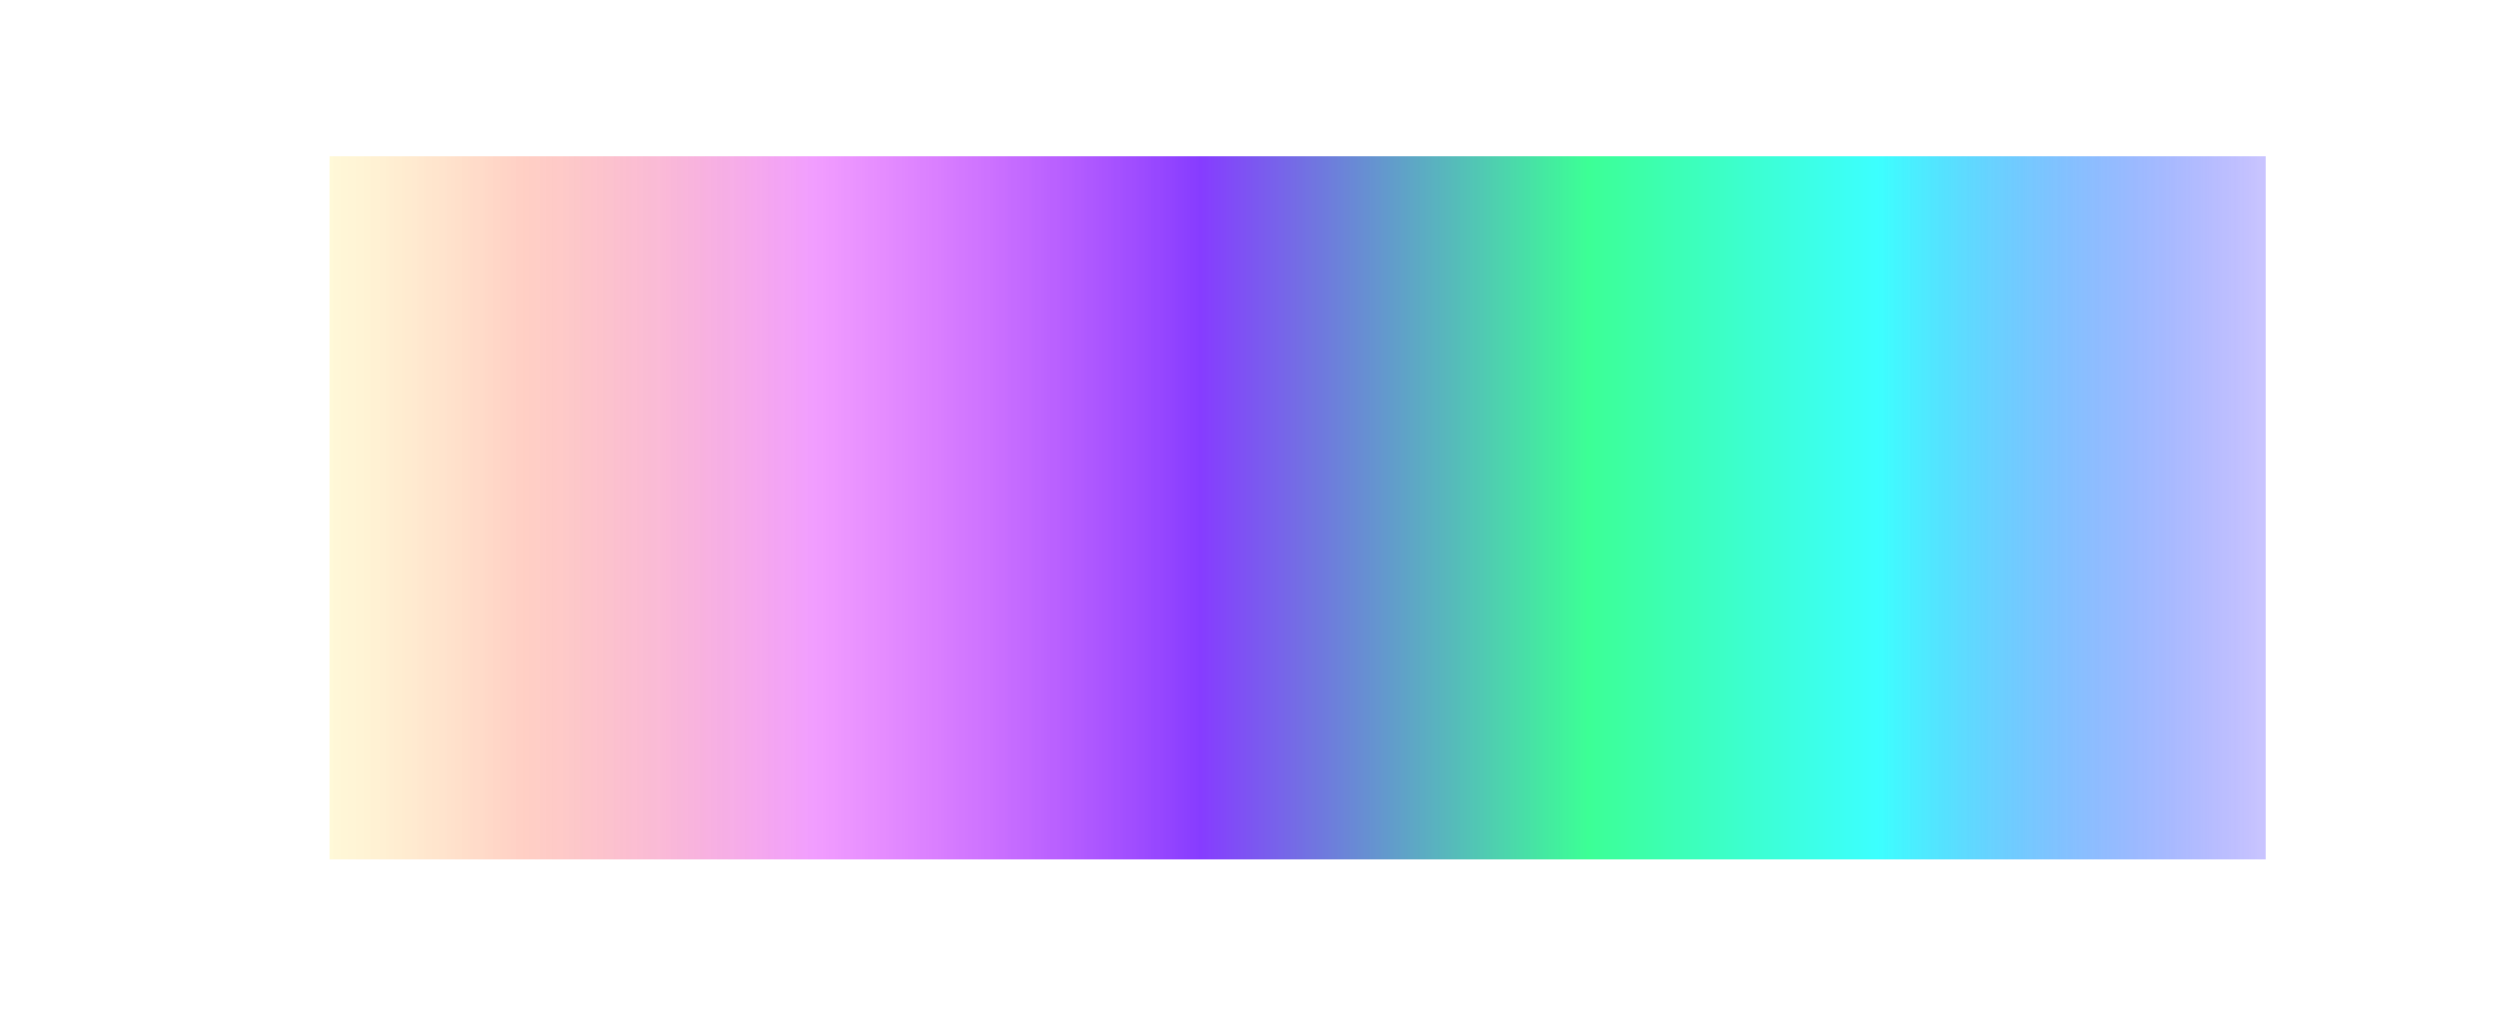 <svg width="128" height="52" viewBox="0 0 128 52" fill="none" xmlns="http://www.w3.org/2000/svg">
<g opacity="0.764" filter="url(#filter0_f_200_34717)">
<rect width="99.13" height="36" transform="translate(16.875 8)" fill="url(#paint0_linear_200_34717)"/>
</g>
<defs>
<filter id="filter0_f_200_34717" x="0.875" y="-8" width="131.13" height="68" filterUnits="userSpaceOnUse" color-interpolation-filters="sRGB">
<feFlood flood-opacity="0" result="BackgroundImageFix"/>
<feBlend mode="normal" in="SourceGraphic" in2="BackgroundImageFix" result="shape"/>
<feGaussianBlur stdDeviation="8" result="effect1_foregroundBlur_200_34717"/>
</filter>
<linearGradient id="paint0_linear_200_34717" x1="0" y1="18" x2="99.13" y2="18" gradientUnits="userSpaceOnUse">
<stop stop-color="#FFD600" stop-opacity="0.2"/>
<stop offset="0.1" stop-color="#FF2E00" stop-opacity="0.3"/>
<stop offset="0.25" stop-color="#DB00FF" stop-opacity="0.5"/>
<stop offset="0.45" stop-color="#6100FF"/>
<stop offset="0.65" stop-color="#00FF75"/>
<stop offset="0.8" stop-color="#00FFFF"/>
<stop offset="1" stop-color="#1400FF" stop-opacity="0.3"/>
</linearGradient>
</defs>
</svg>
